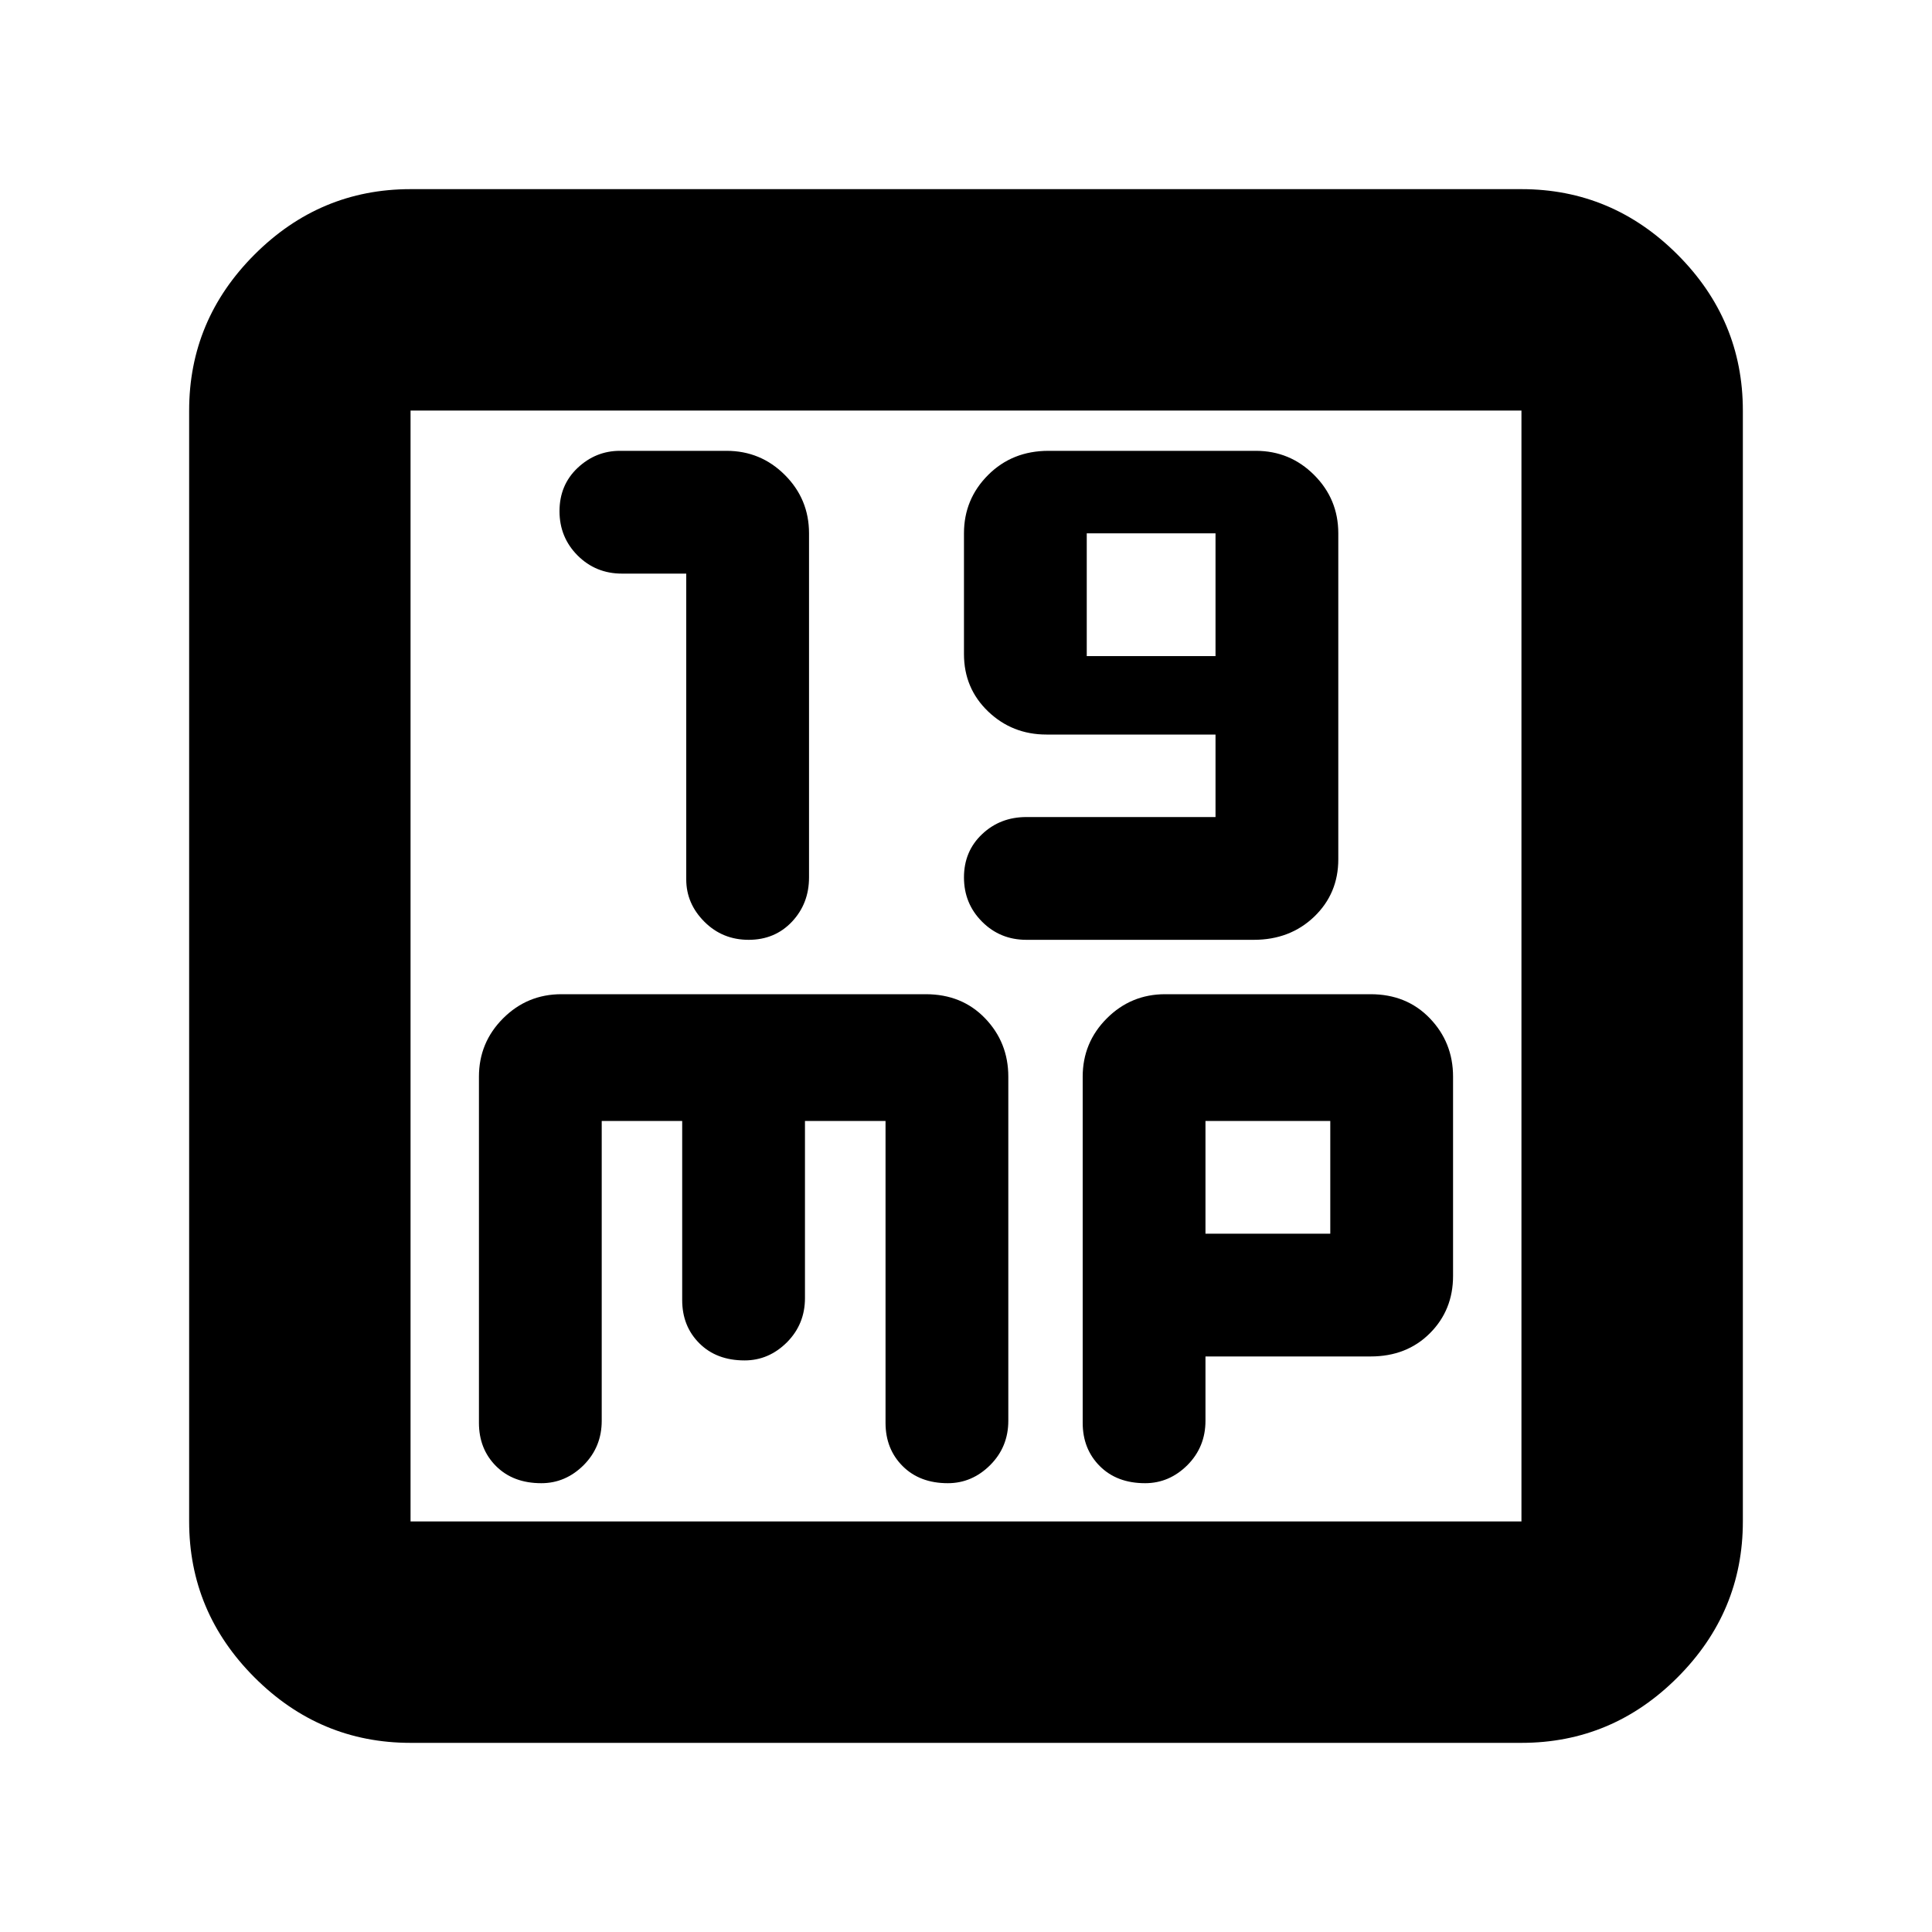 <svg xmlns="http://www.w3.org/2000/svg" height="20" width="20"><path d="M7.75 9.729q.271 0 .448-.187.177-.188.177-.459V5.521q0-.354-.25-.604t-.604-.25H6.417q-.25 0-.438.177-.187.177-.187.448 0 .27.187.458.188.188.459.188h.666v3.166q0 .25.188.438.187.187.458.187Zm2.875 0h2.354q.375 0 .625-.239.25-.24.25-.594V5.521q0-.354-.25-.604T13 4.667h-2.146q-.375 0-.625.25t-.25.604v1.25q0 .354.25.594.25.239.604.239h1.75v.854h-1.958q-.271 0-.458.177-.188.177-.188.448t.188.459q.187.187.458.187Zm.625-2.937V5.521h1.333v1.271Zm-7 11.25q-.938 0-1.615-.677t-.677-1.615V4.25q0-.938.677-1.615t1.615-.677h11.5q.938 0 1.615.677t.677 1.615v11.5q0 .938-.677 1.615t-1.615.677Zm0-2.292h11.5V4.25H4.25v11.5Zm1.354-.396q.25 0 .438-.187.187-.188.187-.459v-3.104h.833v1.854q0 .271.178.448.177.177.468.177.25 0 .438-.187.187-.188.187-.458v-1.834h.834v3.125q0 .271.177.448t.468.177q.25 0 .438-.187.188-.188.188-.459v-3.562q0-.354-.24-.604t-.615-.25H5.812q-.354 0-.604.25t-.25.604v3.583q0 .271.177.448t.469.177Zm6.25 0q.25 0 .438-.187.187-.188.187-.459v-.666h1.709q.374 0 .614-.24t.24-.594v-2.062q0-.354-.24-.604t-.614-.25h-2.126q-.354 0-.604.25t-.25.604v3.583q0 .271.177.448t.469.177Zm.625-3.75h1.292v1.167h-1.292ZM4.25 4.25v11.5Z"/></svg>